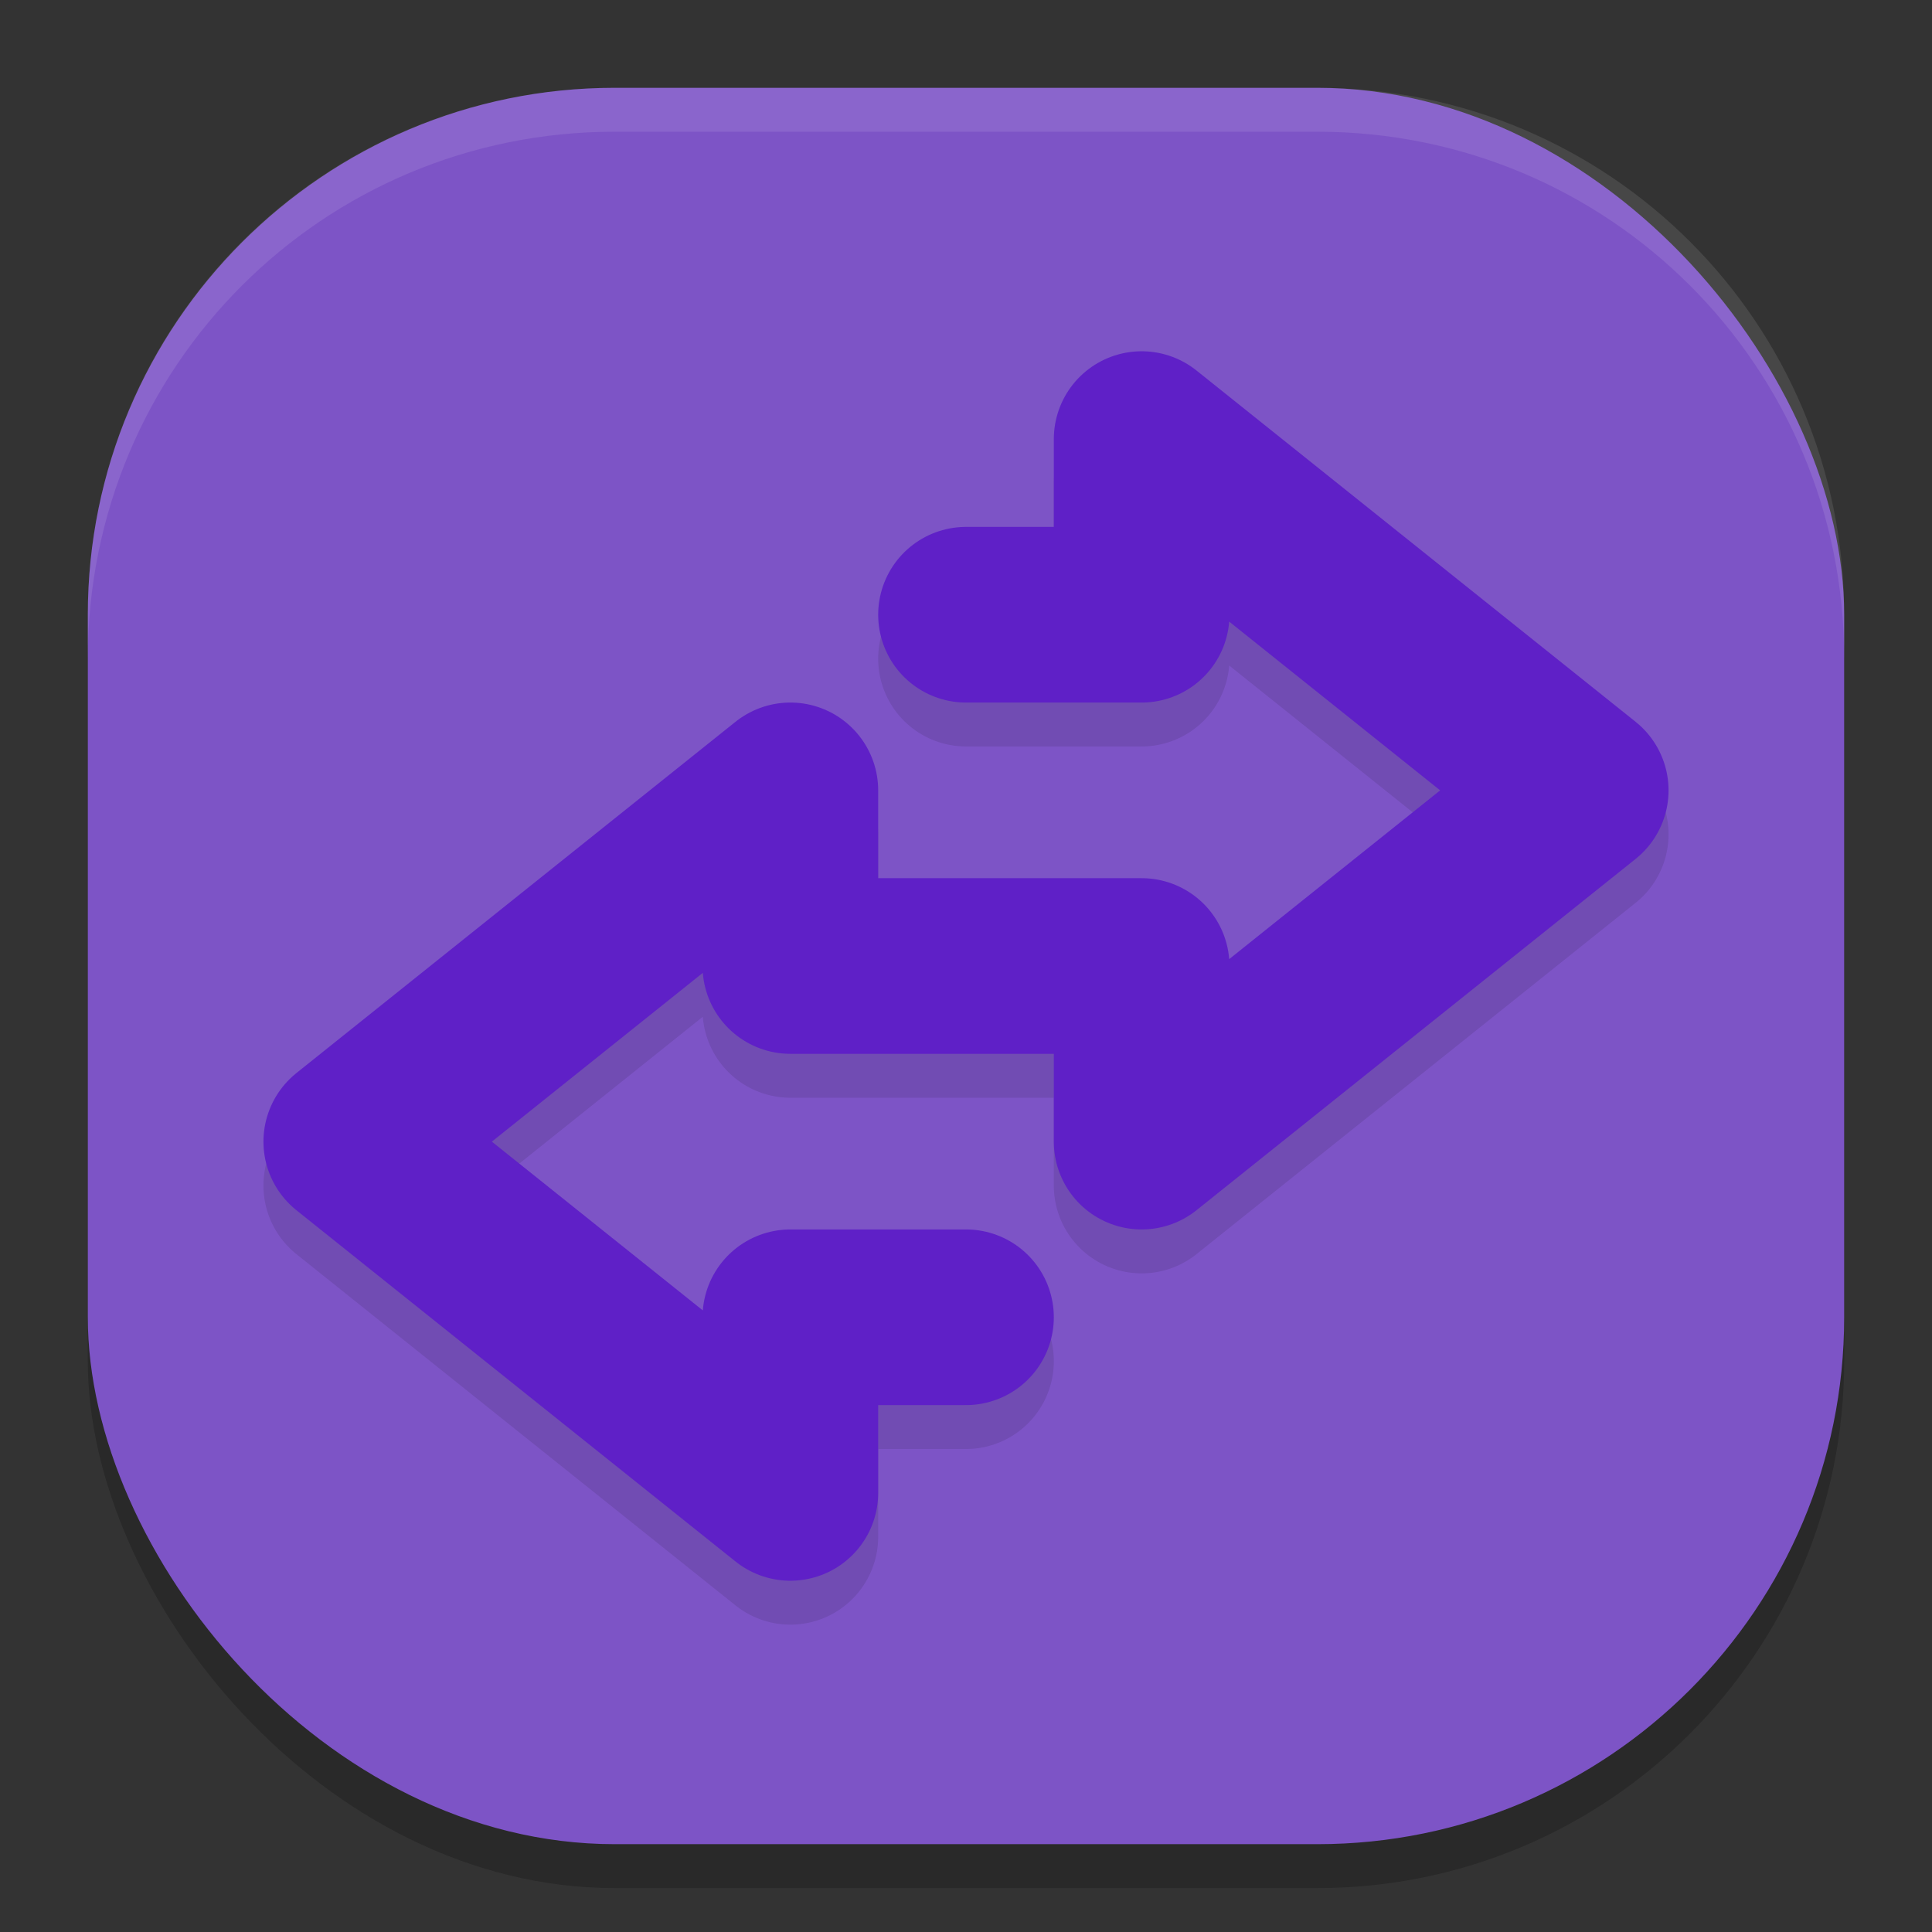<svg width="22" height="22" version="1.1" xmlns="http://www.w3.org/2000/svg">
 <rect width="100%" height="100%" fill="#333333" stroke="none"/>
 <rect x="1" y="1.5" width="20" height="20" ry="6" style="opacity:.2"/>
 <rect x="1" y="1" width="20" height="20" ry="6" style="fill:#7d54c6"/>
 <path d="m11 7.5h2v-2l5 4-5 4v-2h-4v-2l-5 4 5 4v-2h2" style="fill:none;opacity:.1;stroke-linecap:round;stroke-linejoin:round;stroke-width:2;stroke:#000000"/>
 <path d="m11 7h2v-2l5 4-5 4v-2h-4v-2l-5 4 5 4v-2h2" style="fill:none;stroke-linecap:round;stroke-linejoin:round;stroke-width:2;stroke:#5f20c7"/>
 <path d="m7 1c-3.324 0-6 2.676-6 6v0.5c0-3.324 2.676-6 6-6h8c3.324 0 6 2.676 6 6v-0.5c0-3.324-2.676-6-6-6h-8z" style="fill:#ffffff;opacity:.1"/>
</svg>
